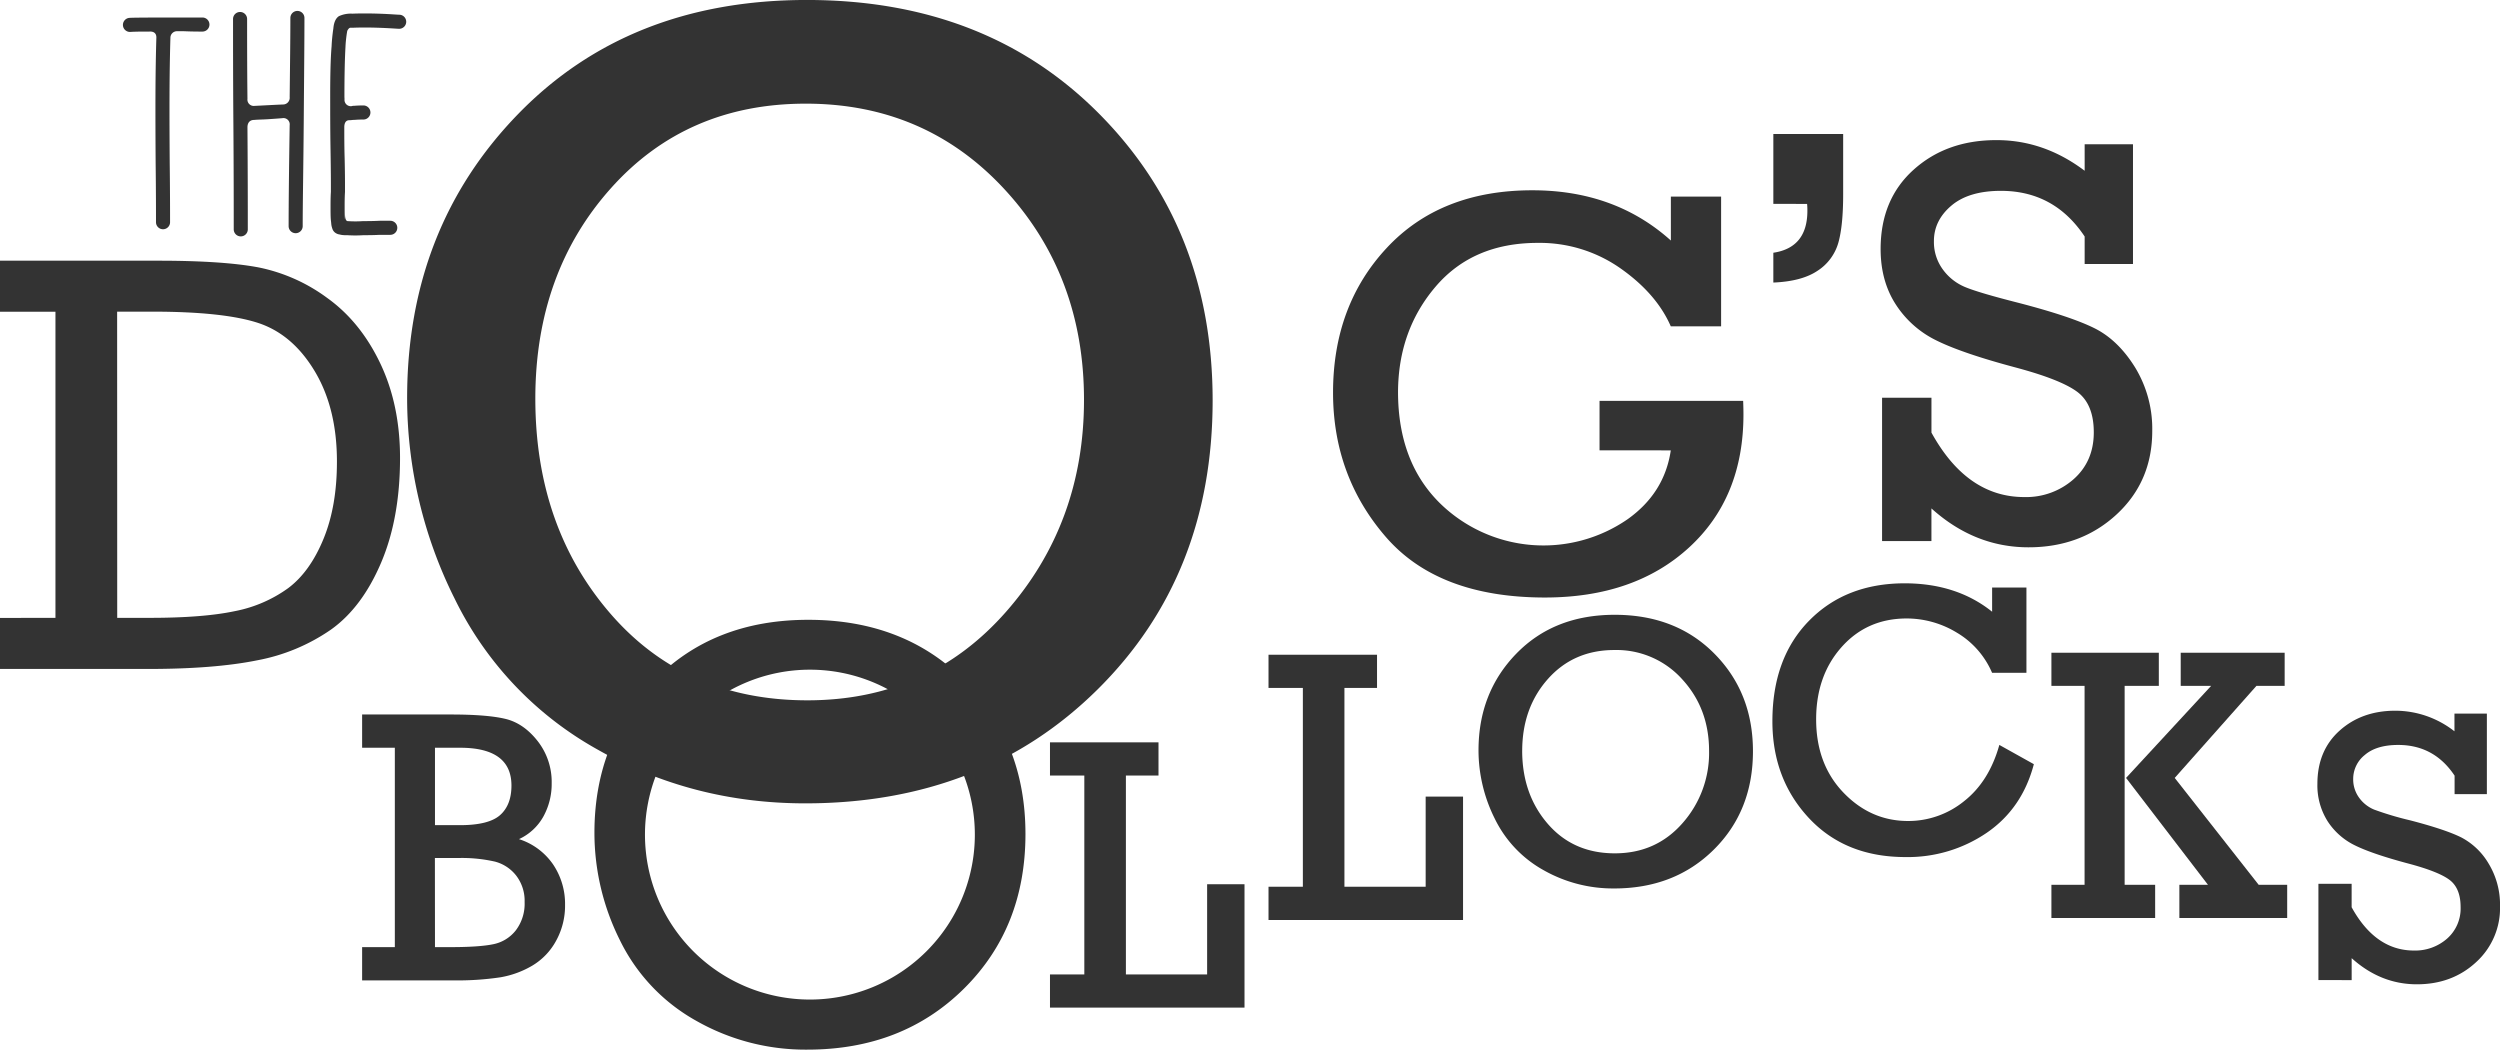 <svg id="Layer_1" data-name="Layer 1" xmlns="http://www.w3.org/2000/svg" viewBox="0 0 930.97 390.86"><defs><style>.cls-1{fill:#333;}</style></defs><title>logo--light-dark</title><path class="cls-1" d="M82.54,123.43c2.23-.13,11.27-.13,27.12-.13a2.62,2.62,0,0,1,0,5.24c-1.57,0-3.8,0-6.81-.13h-2.49a2.44,2.44,0,0,0-2.62,2.49c-.4,13.49-.4,27-.26,46.63.13,10.61.13,17.95.13,22a2.62,2.62,0,0,1-5.24,0c0-4.06,0-11.4-.13-22-.13-19.78-.13-33.14.26-46.5.13-1.7-.79-2.62-2.62-2.49-2.62,0-5,0-7.07.13a2.62,2.62,0,1,1-.26-5.24Z" transform="translate(-34.28 -116.78)"/><path class="cls-1" d="M147.65,123.43c0,8.52-.13,21.48-.26,38.64S147,192.33,147,201a2.62,2.62,0,1,1-5.24,0c0-8.12.13-20.56.39-37.59a2.34,2.34,0,0,0-2.75-2.62c-1.57.13-3.41.26-5.37.39s-3.8.13-5.11.26c-1.57,0-2.49,1-2.49,2.75.13,17.16.13,29.74.13,38a2.62,2.62,0,1,1-5.24,0c0-8.65,0-21.74-.13-39.17s-.13-30.39-.13-39.16a2.62,2.62,0,1,1,5.24,0c0,7.73,0,17.68.13,29.73a2.35,2.35,0,0,0,2.62,2.62c2.88-.13,7.33-.39,10.61-.52a2.48,2.48,0,0,0,2.49-2.75c.13-12.05.26-21.88.26-29.47a2.62,2.62,0,0,1,5.24,0Z" transform="translate(-34.28 -116.78)"/><path class="cls-1" d="M162.58,153.69a2.35,2.35,0,0,0,2.62,2.62,2.92,2.92,0,0,1,1-.13c1.57-.13,2.62-.13,3.27-.13a2.62,2.62,0,0,1,.26,5.24c-.66,0-1.71,0-3.41.13-.78,0-1.31.13-2,.13-1.18,0-1.83.92-1.83,2.62,0,3.41,0,7.2.13,11.53.13,5.37.13,8.51.13,9.17v3.41c-.13,2.1-.13,3.93-.13,5.37,0,2.1,0,3.67.13,4.85v-2c0,1.7.4,2.62,1,2.62a41.18,41.18,0,0,0,5.77,0c1.7,0,3.67,0,6.16-.13h3.93a2.62,2.62,0,1,1,0,5.24h-3.93c-2.36.13-4.32.13-6,.13a47.63,47.63,0,0,1-6.16,0,11.17,11.17,0,0,1-2.23-.13c-.13,0-.4-.13-.52-.13a3.53,3.53,0,0,1-1.83-.79,3,3,0,0,1-.92-1.44,8.21,8.21,0,0,1-.26-.92c-.13-.52-.13-1.18-.26-2.1-.13-1.31-.13-3-.13-5.24,0-1.44,0-3.27.13-5.37v-3.41c0-.13,0-4.06-.13-11.92s-.13-14.54-.13-20c0-8,.13-14.28.52-18.86a63.43,63.43,0,0,1,.66-6.68c.13-1.7.65-3.67,2.09-4.58a10.57,10.57,0,0,1,5-.92c3.27-.13,7.59-.13,12.84.13,2.49.13,4.06.26,4.58.26a2.62,2.62,0,1,1,0,5.24c-.52,0-2.09-.13-4.72-.26-5.37-.26-9.43-.26-12.44-.13h-1c-.65,0-1.18,1.18-1.18,1.18a46.29,46.29,0,0,0-.66,6c-.26,4.58-.39,10.74-.39,18.6Z" transform="translate(-34.28 -116.78)"/><path class="cls-1" d="M54.93,346.86v-114H34.28v-19h58.8q24.37,0,37.54,2.51a64.46,64.46,0,0,1,25.52,11.37q12.35,8.85,19.73,24.32t7.38,35.25q0,22.52-7.1,39.13t-18.64,24.81a71.09,71.09,0,0,1-27.43,11.42q-15.9,3.22-40.5,3.22H34.28v-19Zm23,0h12q20.11,0,31.86-2.51a50.07,50.07,0,0,0,19.84-8.58q8.09-6.07,13.12-18.31t5-28.86q0-19.78-8.25-33.56t-21.09-18q-12.85-4.21-39.51-4.21h-13Z" transform="translate(-34.28 -116.78)"/><path class="cls-1" d="M181.31,469.48V395.23H169.13V382.85h33q13.6,0,20.39,1.64t12,8.29a24.66,24.66,0,0,1,5.2,15.62,25.14,25.14,0,0,1-3.1,12.46,19.87,19.87,0,0,1-9.08,8.4,24.4,24.4,0,0,1,12.71,9.43,26.27,26.27,0,0,1,4.45,15.06,27,27,0,0,1-3.31,13.31,24.11,24.11,0,0,1-8.79,9.25,34.88,34.88,0,0,1-12,4.41,108.32,108.32,0,0,1-17.76,1.14H169.13V469.48Zm14.95-45.42h9.33q10.68,0,14.91-3.74t4.24-11q0-14.09-19.15-14.09h-9.33Zm0,45.42h5.62q11,0,16.16-1.1a14.15,14.15,0,0,0,8.36-5.2,16.41,16.41,0,0,0,3.24-10.5,15.38,15.38,0,0,0-3.1-9.79,14.77,14.77,0,0,0-8-5.27,55.63,55.63,0,0,0-13.77-1.32h-8.54Z" transform="translate(-34.28 -116.78)"/><path class="cls-1" d="M438.07,479.65V405.58H425.28V393.22h40.41v12.36H453.55v74.07H483.8V446.06h13.92V492H425.28V479.65Z" transform="translate(-34.28 -116.78)"/><path class="cls-1" d="M519.45,447V372.95H506.66V360.59h40.41v12.36H534.93V447h30.25V413.43H579.1v45.95H506.66V447Z" transform="translate(-34.28 -116.78)"/><path class="cls-1" d="M584.86,396.21q0-21.52,14.06-36t36.65-14.49q22.8,0,37.14,14.49t14.35,36.29q0,22.23-14.59,36.68t-37.11,14.45A52.39,52.39,0,0,1,609,440.77a43.86,43.86,0,0,1-18.07-19.1A56.93,56.93,0,0,1,584.86,396.21Zm16.26.07q0,16.26,9.52,27.27t25,11q15.34,0,25.21-11.26a39.4,39.4,0,0,0,9.87-26.88q0-15.77-10-26.67a32.89,32.89,0,0,0-25.25-10.9q-15.13,0-24.71,10.72T601.13,396.28Z" transform="translate(-34.28 -116.78)"/><path class="cls-1" d="M778.81,394.18l12.85,7.17q-4.33,16.48-17.51,25.53a52.18,52.18,0,0,1-30.29,9.06q-22.44,0-36-14.56t-13.56-36q0-23.51,13.64-37.43T743.52,334q19.39,0,32.6,10.58v-9H788.9v31.75H776.11A32,32,0,0,0,763,352.38a35.94,35.94,0,0,0-18.68-5.29q-14.77,0-24.25,10.65t-9.48,26.92q0,16.69,10.16,27.27t24.08,10.58a32.92,32.92,0,0,0,20.81-7.35Q775,407.82,778.81,394.18Z" transform="translate(-34.28 -116.78)"/><path class="cls-1" d="M810.55,446.27V372.2H798.2V359.84h40V372.2H825.47v74.07h11.36v12.36H798.2V446.27ZM826,406.47l31.67-34.27H846.35V359.84h38.71V372.2H874.54l-30.42,34.27,31.27,39.81H886v12.36H845.85V446.27H856.5Z" transform="translate(-34.28 -116.78)"/><path class="cls-1" d="M897.63,481.75V445.89H910v8.74q8.88,16.12,23.22,16.12a18,18,0,0,0,12.36-4.47,14.92,14.92,0,0,0,5-11.72q0-7-4.12-10.12t-15.55-6.14q-13.28-3.55-19.67-6.71a25.23,25.23,0,0,1-10.19-9,25,25,0,0,1-3.8-13.88q0-12.43,8.27-19.85t20.77-7.42a35.79,35.79,0,0,1,22,7.67v-6.6h12.07v30H948.34v-6.89q-7.6-11.43-21-11.43-8.1,0-12.43,3.73a11.39,11.39,0,0,0-4.33,8.91,11.55,11.55,0,0,0,2.2,7,13,13,0,0,0,5.61,4.44,116.73,116.73,0,0,0,13.43,4q13.07,3.4,19,6.35A25.61,25.61,0,0,1,961,438.35a29.5,29.5,0,0,1,4.26,15.84,27.21,27.21,0,0,1-8.91,20.89q-8.91,8.24-22.05,8.24-13.49,0-24.29-9.73v8.17Z" transform="translate(-34.28 -116.78)"/><path class="cls-1" d="M629.93,266.05h53.48c.07,1.9.11,3.59.11,5.07q0,31-20.29,49.57t-53.58,18.6q-39.85,0-59.4-22.67T530.69,263q0-32.44,20-53.9t54.22-21.46q30.76,0,51.58,18.71V190h18.71v48.3H656.46q-5.29-12.15-18.76-21.61a52.31,52.31,0,0,0-30.81-9.46q-24.1,0-38,16.28t-14,39.21q0,26.32,15.91,41.75a55.13,55.13,0,0,0,69.6,5.65q13.73-9.77,16.06-25.63H629.93Z" transform="translate(-34.28 -116.78)"/><path class="cls-1" d="M694.65,192.69v-26h26V189.2q0,11.63-1.8,18a18.42,18.42,0,0,1-7.66,10.36q-5.87,4-16.54,4.44v-11.1q12.68-1.9,12.68-15.64c0-.56,0-1.41-.11-2.54Z" transform="translate(-34.28 -116.78)"/><path class="cls-1" d="M393.6,370.34q-22.53-22.75-58.33-22.75-35.47,0-57.55,22.75t-22.08,56.55a89.4,89.4,0,0,0,9.48,40,68.89,68.89,0,0,0,28.39,30,82.28,82.28,0,0,0,41.44,10.76q35.36,0,58.28-22.7t22.92-57.61Q416.14,393.09,393.6,370.34ZM335.88,489a61.42,61.42,0,1,1,61.42-61.42A61.42,61.42,0,0,1,335.88,489Z" transform="translate(-34.28 -116.78)"/><path class="cls-1" d="M735.14,318.26V264.88h18.39v13q13.21,24,34.56,24a26.72,26.72,0,0,0,18.39-6.66q7.5-6.66,7.5-17.44,0-10.46-6.13-15.06t-23.15-9.14q-19.76-5.28-29.28-10a37.54,37.54,0,0,1-15.17-13.42q-5.65-8.72-5.65-20.66,0-18.49,12.31-29.54t30.91-11q17.65,0,32.76,11.41V170.5h18v44.6h-18V204.85q-11.31-17-31.18-17-12,0-18.5,5.55t-6.45,13.26a17.2,17.2,0,0,0,3.28,10.41,19.38,19.38,0,0,0,8.35,6.61q5.07,2.12,20,5.91,19.45,5.06,28.22,9.45t15.11,14.64a43.89,43.89,0,0,1,6.34,23.57q0,18.82-13.26,31.08t-32.82,12.26q-20.08,0-36.15-14.48v12.15Z" transform="translate(-34.28 -116.78)"/><path class="cls-1" d="M185.89,265q0-63.17,41.28-105.7t107.57-42.53q66.92,0,109,42.53t42.11,106.53q0,65.25-42.84,107.68T334.11,415.94q-42.11,0-77.45-20.12a128.75,128.75,0,0,1-53.06-56.08A167.1,167.1,0,0,1,185.89,265Zm47.74.21q0,47.74,27.94,80.05t73.38,32.31q45,0,74-33t29-78.91q0-46.28-29.5-78.28t-74.11-32q-44.41,0-72.55,31.48T233.63,265.22Z" transform="translate(-34.28 -116.78)"/><path class="cls-1" d="M287.28,384.71" transform="translate(-34.28 -116.78)"/><line class="cls-1" x1="355.13" y1="302.79" x2="348.21" y2="274.36"/></svg>